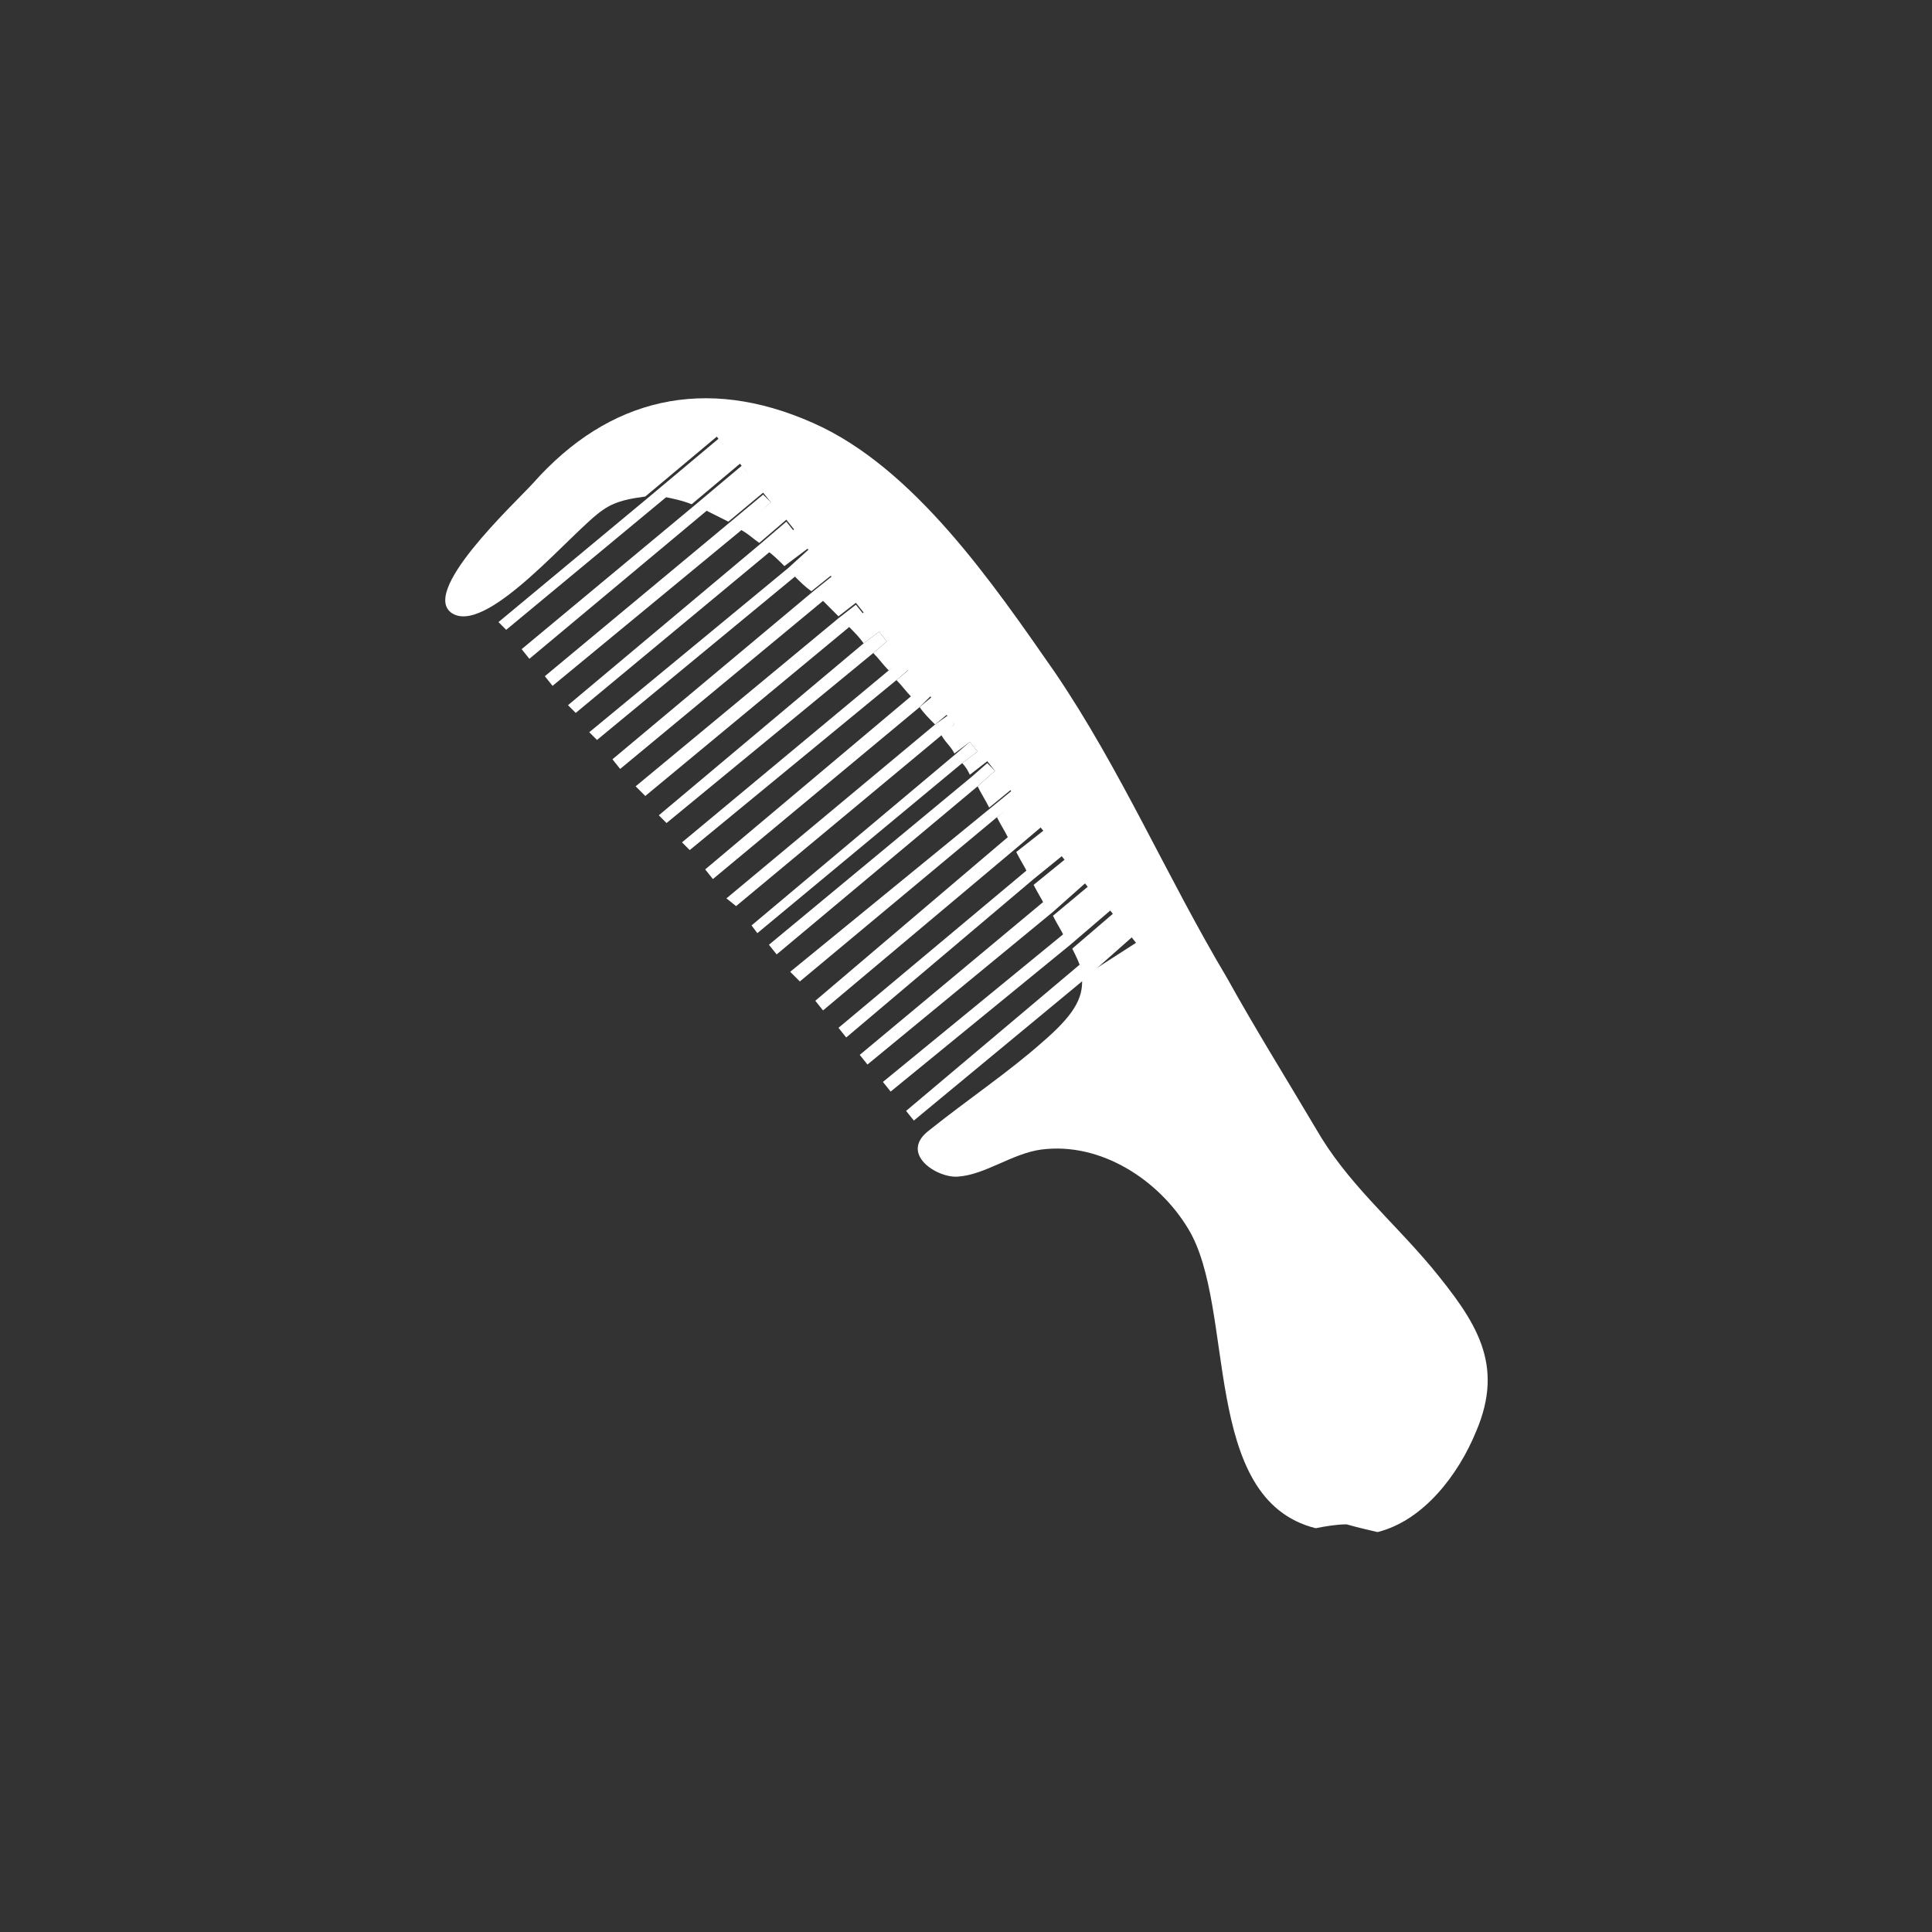 <?xml version="1.0" encoding="utf-8"?>
<!-- Generator: Adobe Illustrator 20.0.0, SVG Export Plug-In . SVG Version: 6.00 Build 0)  -->
<svg version="1.1" id="Layer_1" xmlns="http://www.w3.org/2000/svg" xmlns:xlink="http://www.w3.org/1999/xlink" x="0px" y="0px"
	 viewBox="0 0 100 100" style="enable-background:new 0 0 100 100;" xml:space="preserve">
<rect x="0" y="0" width="100" height="100" fill="#333333" stroke="none"/>
<style type="text/css">
	.st0{fill:#FFFFFF;}
</style>
<g>
	<path class="st0" d="M71.3,79.3c2.4-0.6,4.2-3,5.1-5.2c1.5-3.5,0-5.7-2.3-8.5c-2.1-2.5-4.4-4.4-6-7.2c-1.6-2.7-3.1-5.1-4.6-7.8
		c-3.1-5.2-5.5-10.8-8.9-15.8c-3.2-4.6-7.3-10.6-12.5-12.9c-5.6-2.5-10.6-1.3-14.5,3.1c-0.9,1-6.1,5.8-4.1,6.8
		c1.9,0.9,6.2-4.4,7.7-5.4c0.7-0.5,1.5-0.6,2.2-0.7l3.7-3.1l0.4,0.5l-3.2,2.6c0.5,0.1,1,0.2,1.5,0.4l2.5-2.1l0.4,0.5l-2.2,1.9
		c0.4,0.2,0.8,0.4,1.2,0.6l1.8-1.5l0.4,0.5l-1.6,1.4c0.4,0.2,0.7,0.5,1,0.7l1.4-1.2l0.4,0.5l-1.4,1.1c0.3,0.2,0.6,0.5,0.9,0.8
		l1.2-0.9l0.4,0.5l-1.1,0.9c0.3,0.3,0.6,0.6,0.9,0.8l1-0.8l0.4,0.5L42.5,31c0.3,0.3,0.6,0.6,0.9,0.9l0.9-0.7l0.4,0.5l-0.8,0.7
		c0.3,0.3,0.6,0.6,0.8,0.9l0.8-0.6l0.4,0.5l-0.7,0.6c0.3,0.3,0.5,0.6,0.8,0.9l0.6-0.5l0.4,0.5l-0.6,0.5c0.3,0.3,0.5,0.6,0.8,0.9
		l0.6-0.5l0.4,0.5l-0.6,0.5c0.2,0.3,0.5,0.6,0.8,0.9L49,37l0.4,0.5L48.7,38c0.2,0.4,0.5,0.6,0.7,1l0.8-0.6l0.4,0.5l-0.8,0.6
		c0.2,0.2,0.3,0.4,0.4,0.6l0.9-0.7l0.4,0.5l-0.9,0.8c0.2,0.4,0.4,0.7,0.6,1.1l1.1-0.9l0.4,0.5l-1.1,0.9c0.2,0.4,0.4,0.7,0.6,1.1
		l1.4-0.9L54,43l-1.4,1.1c0.2,0.4,0.4,0.7,0.6,1.1l1.5-1.2l0.4,0.5l-1.6,1.3c0.2,0.4,0.4,0.7,0.6,1.1l1.8-1.5l0.4,0.5l-1.8,1.5
		c0.2,0.4,0.4,0.7,0.6,1.1l2.1-1.7l0.4,0.5l-2.1,1.8c0.2,0.4,0.4,0.8,0.5,1.2l2.4-2l0.4,0.5L56,50.6c0.1,1.1-0.5,2-2,3.3
		c-1.8,1.6-3.9,3-5.9,4.6c-1.6,1.2,0.4,2.5,1.5,2.4c1.4-0.1,2.8-1.2,4.3-1.4c3.1-0.4,6.1,1.6,7.6,4.1c2.5,4.1,0.6,14,6.6,15.5
		c0.5-0.1,1.1-0.2,1.6-0.2C70.4,79.1,70.9,79.2,71.3,79.3z"/>
	<polygon class="st0" points="37.2,22.7 33.5,25.8 25.8,32.2 26.2,32.6 34.4,25.8 37.6,23.2 	"/>
	<polygon class="st0" points="38.4,24.1 35.9,26.2 27,33.6 27.4,34.1 36.5,26.5 38.8,24.6 	"/>
	<polygon class="st0" points="39.5,25.6 37.7,27.1 28.2,35 28.6,35.5 38.3,27.5 39.9,26 	"/>
	<polygon class="st0" points="40.7,27 39.3,28.2 29.4,36.5 29.8,36.9 39.8,28.6 41.1,27.5 	"/>
	<polygon class="st0" points="41.9,28.4 40.8,29.4 30.5,37.9 30.9,38.3 41.2,29.8 42.3,28.9 	"/>
	<polygon class="st0" points="43.1,29.8 42.1,30.6 31.7,39.3 32.1,39.8 42.6,31.1 43.5,30.3 	"/>
	<polygon class="st0" points="44.3,31.3 43.4,32 32.9,40.7 33.4,41.2 43.9,32.5 44.7,31.8 	"/>
	<polygon class="st0" points="45.5,32.7 44.7,33.3 34.1,42.2 34.5,42.6 45.2,33.8 45.9,33.2 	"/>
	<polygon class="st0" points="46.6,34.1 46,34.7 35.3,43.6 35.7,44 46.4,35.2 47.1,34.6 	"/>
	<polygon class="st0" points="47.8,35.5 47.2,36 36.5,45 36.9,45.5 47.6,36.6 48.2,36 	"/>
	<polygon class="st0" points="49.1,37 48.4,37.5 37.6,46.5 38.1,46.9 48.8,38 49.4,37.5 	"/>
	<polygon class="st0" points="50.2,38.4 49.5,39 38.9,47.9 39.2,48.3 49.8,39.5 50.6,38.9 	"/>
	<polygon class="st0" points="51.1,39.5 50.3,40.2 39.8,48.9 40.2,49.4 50.6,40.7 51.5,39.9 	"/>
	<polygon class="st0" points="52.4,40.9 51.3,41.8 40.9,50.3 41.4,50.8 51.6,42.3 52.8,41.4 	"/>
	<polygon class="st0" points="53.5,42.3 52.2,43.3 42.2,51.8 42.6,52.3 52.6,43.9 53.9,42.8 	"/>
	<polygon class="st0" points="54.7,43.8 53.2,45 43.4,53.2 43.8,53.7 53.5,45.5 55.1,44.2 	"/>
	<polygon class="st0" points="55.9,45.2 54.1,46.6 44.5,54.6 44.9,55.1 54.5,47.2 56.3,45.6 	"/>
	<polygon class="st0" points="57.1,46.6 55.1,48.3 45.7,56 46.1,56.5 55.4,48.9 57.5,47.1 	"/>
	<polygon class="st0" points="58.3,48 55.8,50 46.9,57.5 47.3,58 56,50.8 58.6,48.5 	"/>
</g>
</svg>
